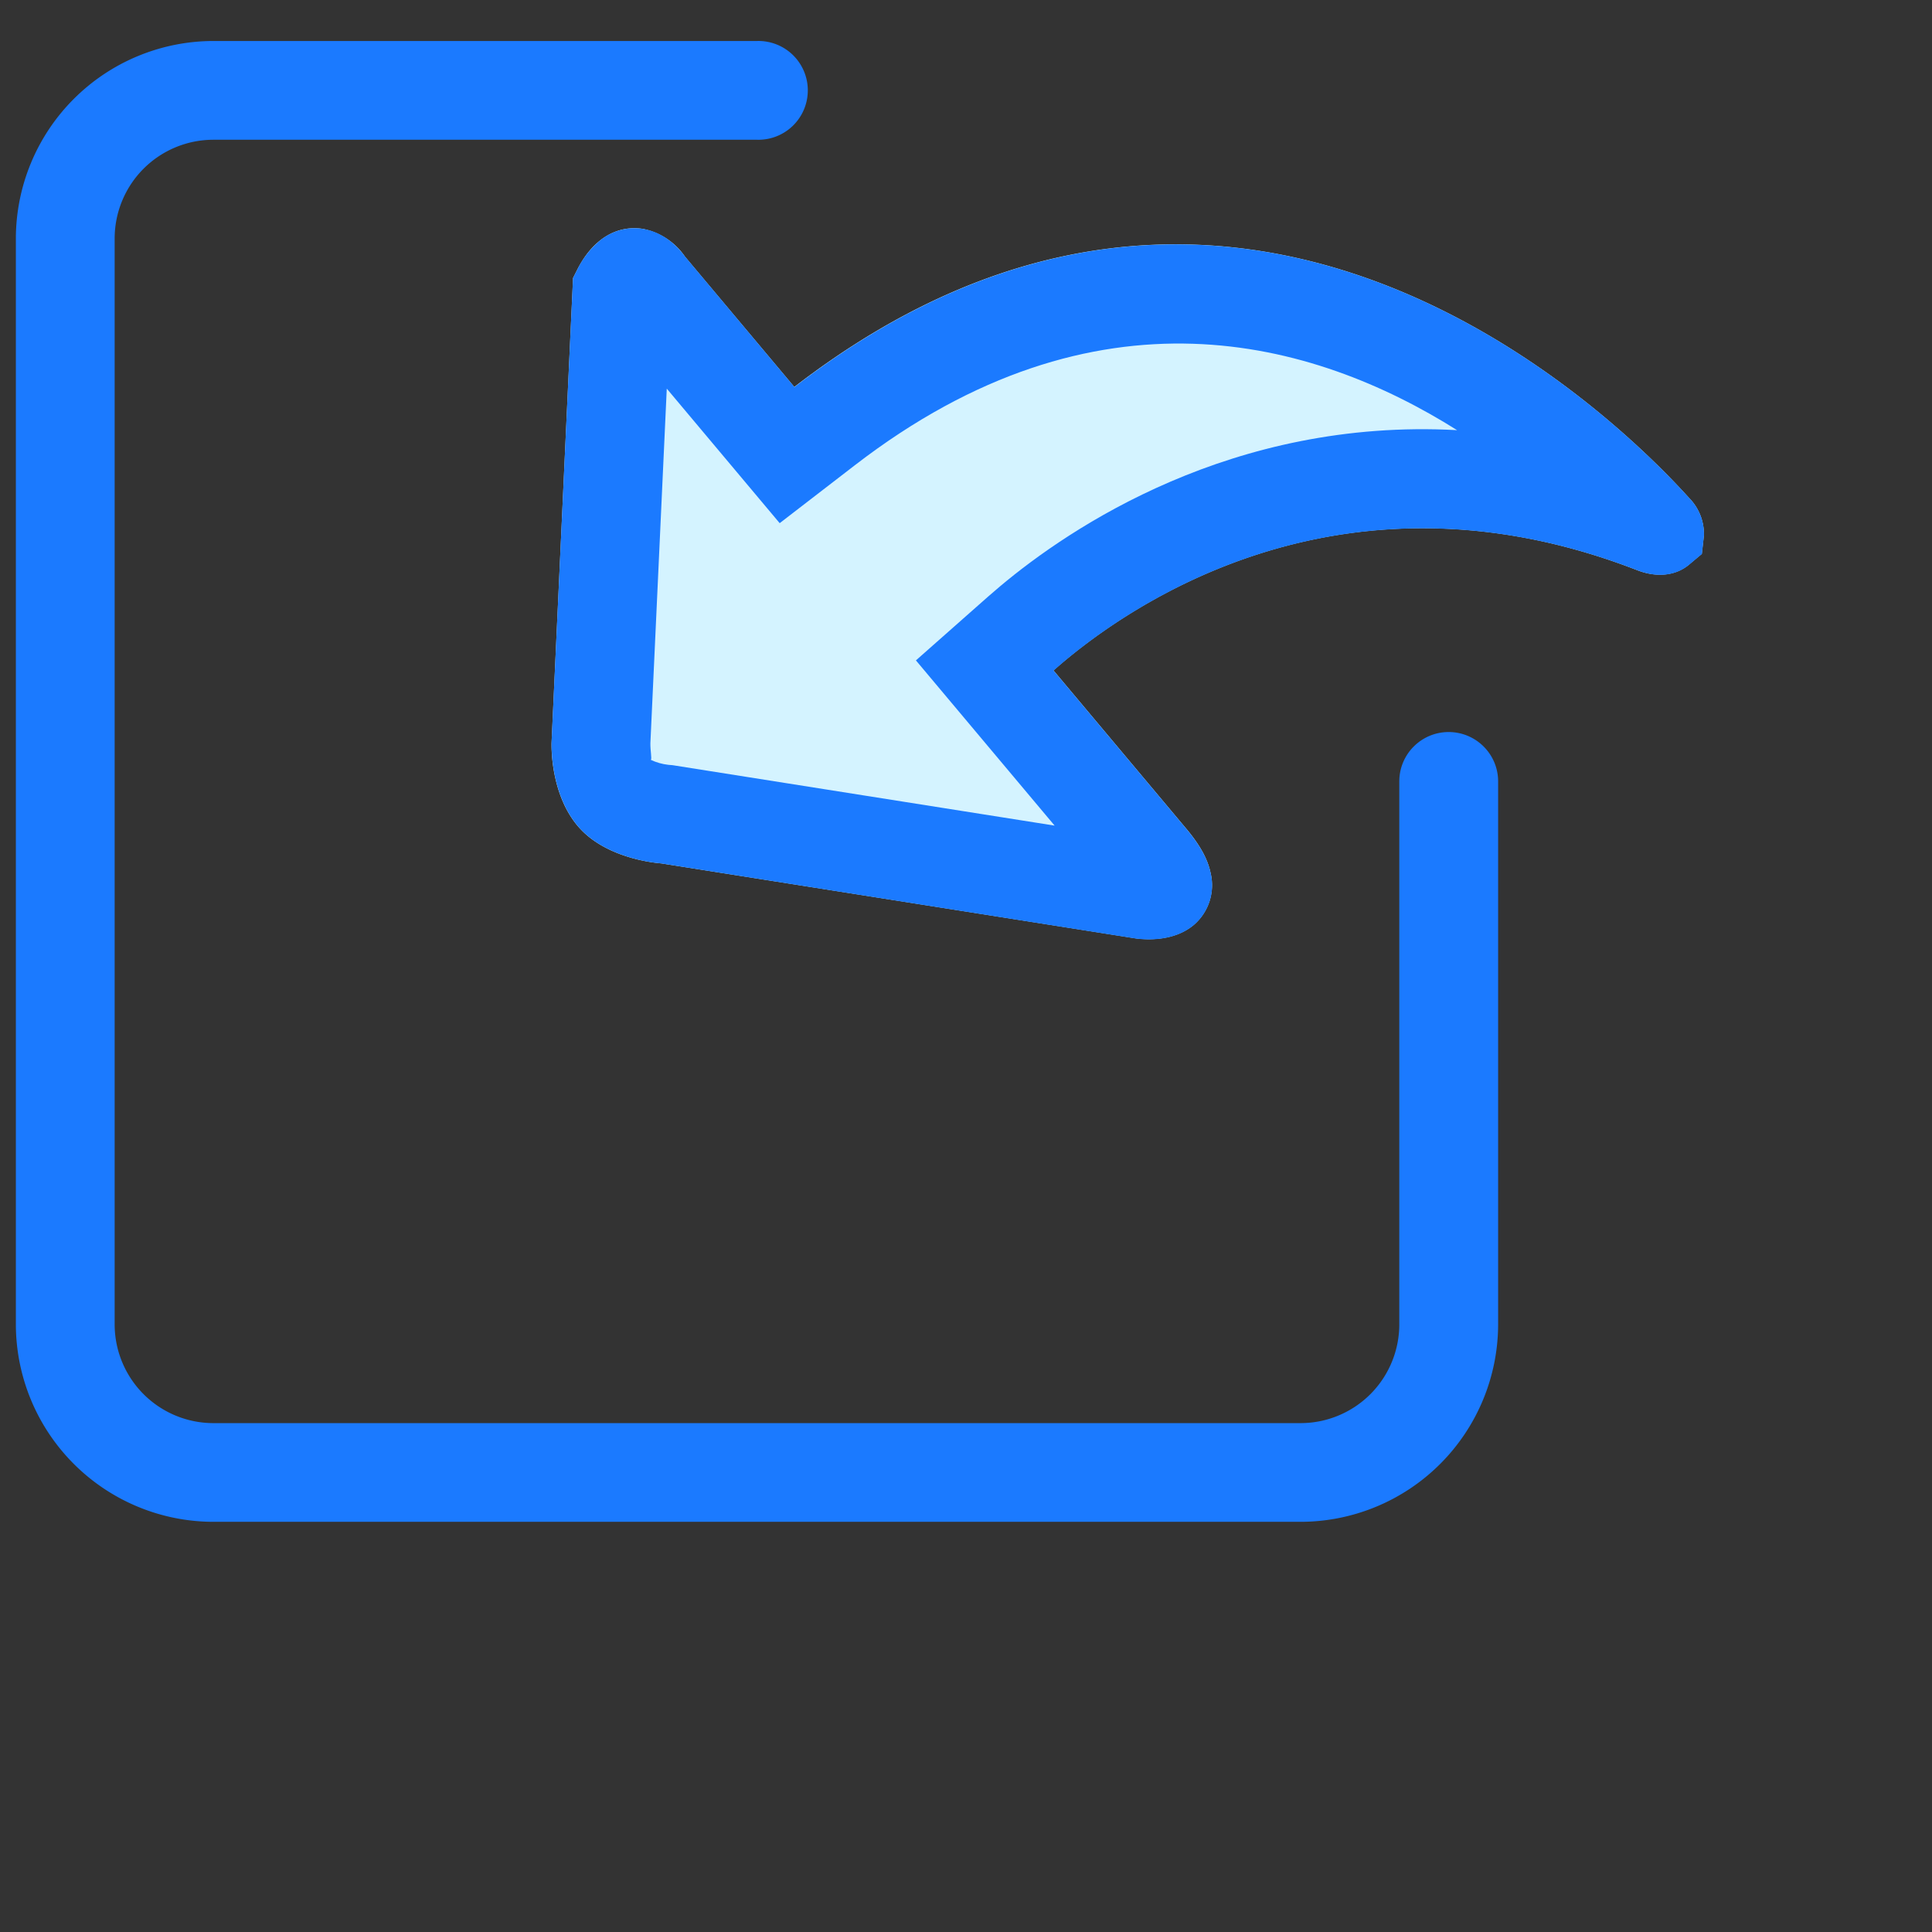 <svg t="1572009364989" class="icon" viewBox="0 0 1300 1300" version="1.1" xmlns="http://www.w3.org/2000/svg" p-id="1183"
     width="200" height="200">
  <rect x="0" y="0" width="1300" height="1300" fill="#333333" stroke="none"/>
  <path
    d="M1136.523 379.845l8.572-7.168 1.404-12.288a34.523 34.523 0 0 0-9.977-25.337C1087.781 280.986 834.121 29.374 534.469 260.359l-73.523-87.625a44.939 44.939 0 0 0-28.496-18.754c-17.554-2.633-33.938 6.934-44.383 28.204l-2.458 4.827-14.482 313.051c-0.146 6.554 0.585 35.43 17.496 55.589 17.759 21.182 50.088 24.839 56.174 25.278l319.927 50.556c7.899 0.936 25.629 1.668 38.561-9.187 10.064-8.66 14.395-22.235 11.235-35.109-1.989-9.421-7.314-18.9-16.53-29.842l-89.147-106.262c45.846-40.521 191.02-145.788 392.865-67.408 13.166 5.091 25.863 3.686 34.816-3.803z"
    fill="#D4F3FF" p-id="1184"></path>
  <path
    d="M371.098 500.092l14.482-313.051 2.458-4.827c3.511-7.461 8.514-14.131 14.746-19.573 8.133-7.139 19.017-10.299 29.725-8.631 15.067 2.253 24.635 13.4 28.496 18.725l73.552 87.713c299.622-231.044 553.253 20.568 602.024 74.606 6.671 6.729 10.269 15.916 9.977 25.366l-1.375 12.347-8.543 7.168c-9.011 7.578-21.68 8.923-34.816 3.803-192.834-74.84-333.883 17.759-386.136 61.616l-6.788 5.851 89.147 106.262c9.187 10.942 14.57 20.392 16.53 29.842 3.189 12.873-1.17 26.478-11.235 35.109-12.961 10.854-30.661 10.123-38.561 9.187l-319.927-50.644c-6.144-0.497-38.415-4.096-56.174-25.278-16.911-20.158-17.642-49.035-17.554-55.589z m78.614 14.541l2.809 0.234 2.779 0.439 254.332 40.229-93.33-111.177 48.567-42.92 8.104-6.963c46.928-39.38 156.321-113.313 307.463-105.033-96.783-60.913-242.308-101.99-405.27 23.64l-50.527 38.941-75.981-90.522-11.03 238.738c-0.059 4.681 1.053 10.357 0.38 10.913l-0.176 0.088c3.716 1.785 7.753 2.926 11.878 3.394z"
    fill="#1B7AFF" p-id="1185"></path>
  <path
    d="M974.789 492.573c-18.344 0-33.236 14.863-33.236 33.207V891.173a66.472 66.472 0 0 1-66.501 66.414h-731.429a66.472 66.472 0 0 1-66.472-66.414V160.446a66.472 66.472 0 0 1 66.472-66.414h365.714a33.236 33.236 0 1 0 0-66.443H143.653a133.061 133.061 0 0 0-132.974 132.827V891.173A133.061 133.061 0 0 0 143.623 1024h731.429a133.061 133.061 0 0 0 133.003-132.857V525.78c0-18.344-14.921-33.207-33.265-33.207z"
    fill="#1B7AFF" p-id="1186"></path>
</svg>

